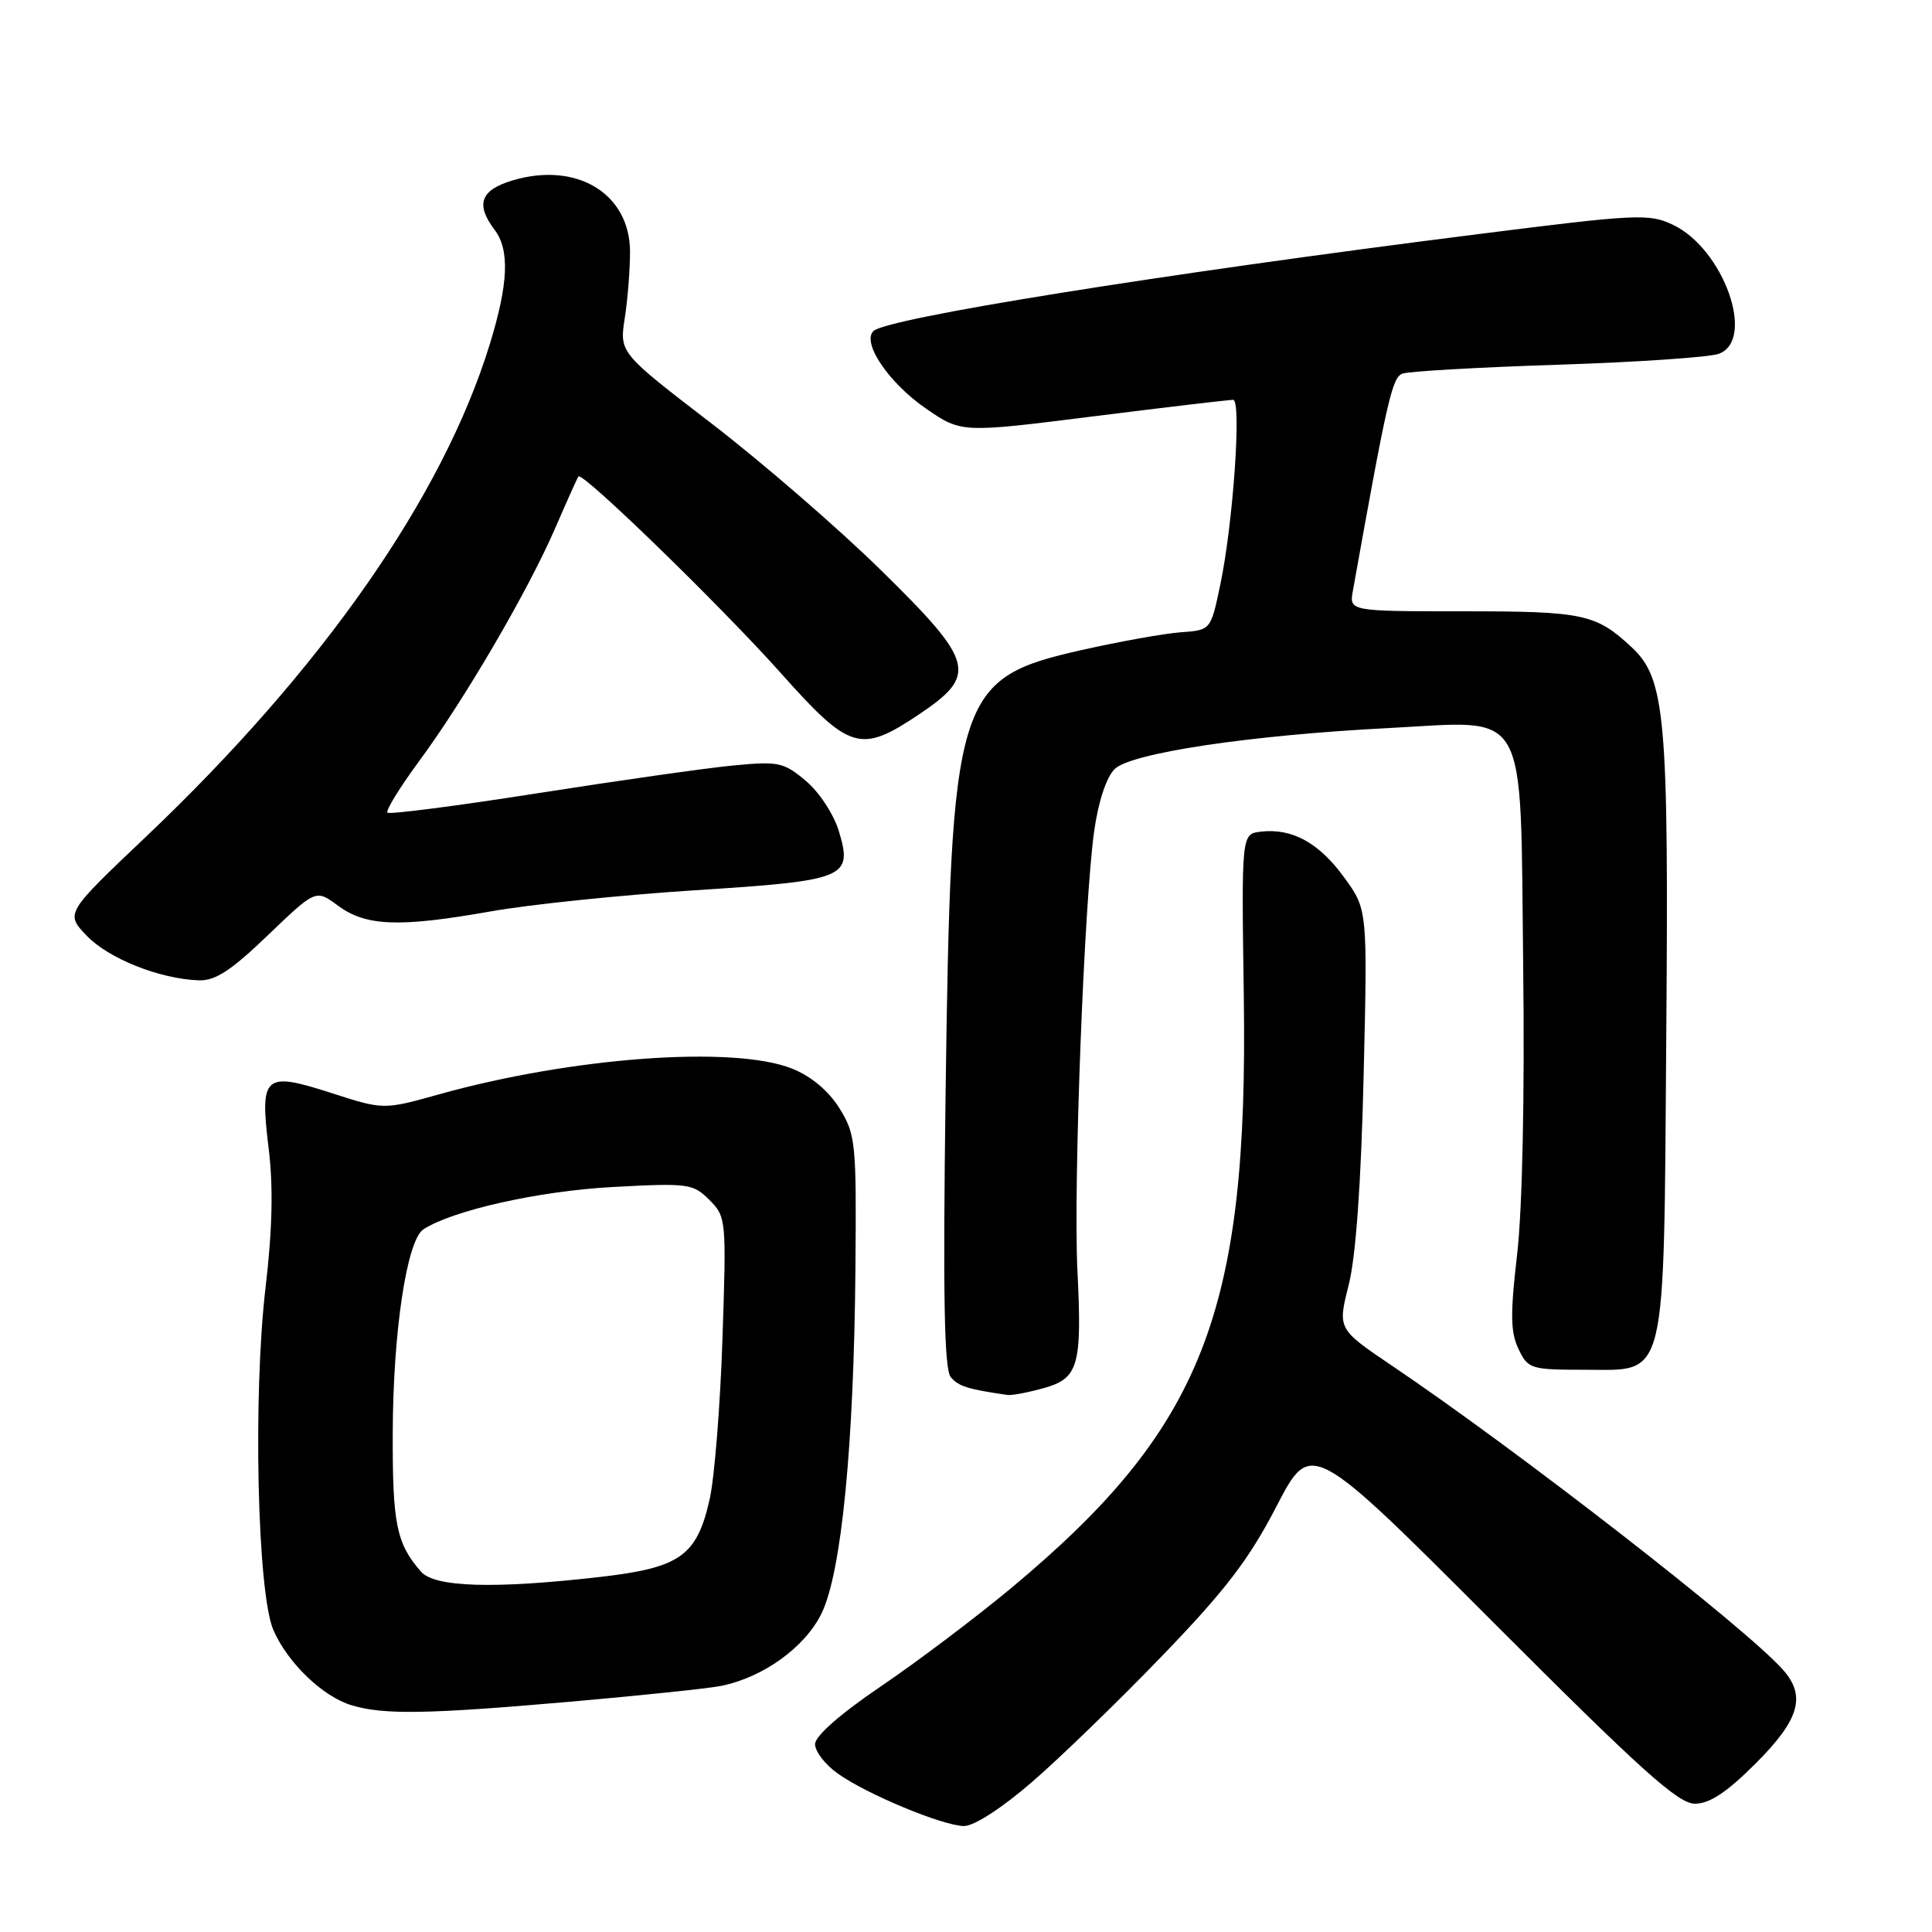 <?xml version="1.0" encoding="UTF-8" standalone="no"?>
<!DOCTYPE svg PUBLIC "-//W3C//DTD SVG 1.1//EN" "http://www.w3.org/Graphics/SVG/1.1/DTD/svg11.dtd" >
<svg xmlns="http://www.w3.org/2000/svg" xmlns:xlink="http://www.w3.org/1999/xlink" version="1.1" viewBox="0 0 256 256">
 <g >
 <path fill="currentColor"
d=" M 136.72 236.15 C 140.45 232.93 148.24 225.38 154.03 219.37 C 162.38 210.71 165.50 206.63 169.13 199.62 C 173.71 190.78 173.71 190.78 197.79 214.89 C 217.43 234.56 222.37 239.00 224.58 239.00 C 226.54 239.00 228.81 237.49 232.65 233.65 C 238.44 227.86 239.35 224.74 236.25 221.25 C 231.35 215.71 201.25 192.31 184.50 181.00 C 177.24 176.10 177.24 176.10 178.70 170.30 C 179.66 166.52 180.35 156.85 180.69 142.50 C 181.21 120.50 181.21 120.50 178.07 116.21 C 174.73 111.64 171.20 109.72 167.06 110.20 C 164.50 110.50 164.50 110.50 164.81 132.00 C 165.42 173.92 159.39 189.27 134.00 210.42 C 129.32 214.31 121.56 220.17 116.75 223.43 C 111.34 227.10 108.00 230.03 108.00 231.11 C 108.00 232.08 109.35 233.83 111.00 235.00 C 114.86 237.75 124.85 241.90 127.72 241.96 C 129.04 241.98 132.72 239.61 136.72 236.15 Z  M 75.50 225.49 C 84.85 224.67 93.85 223.73 95.50 223.40 C 101.13 222.28 106.69 218.26 108.87 213.76 C 111.51 208.31 113.15 191.52 113.35 168.00 C 113.49 151.41 113.38 150.31 111.23 146.85 C 109.79 144.54 107.49 142.61 104.96 141.60 C 97.24 138.51 75.84 140.07 58.16 145.01 C 50.82 147.06 50.82 147.06 43.91 144.83 C 34.97 141.95 34.41 142.45 35.60 152.20 C 36.22 157.23 36.09 162.92 35.20 170.50 C 33.50 184.82 34.09 211.11 36.23 216.00 C 38.12 220.35 42.78 224.82 46.60 225.96 C 50.87 227.24 56.58 227.14 75.50 225.49 Z  M 138.24 183.95 C 142.92 182.65 143.39 181.03 142.76 168.21 C 142.22 157.00 143.65 119.54 144.99 110.08 C 145.54 106.19 146.61 102.97 147.70 101.90 C 149.88 99.77 165.67 97.41 184.03 96.47 C 202.78 95.50 201.42 93.08 201.83 128.09 C 202.04 145.16 201.72 160.26 201.03 166.18 C 200.11 174.08 200.14 176.53 201.21 178.75 C 202.47 181.39 202.83 181.50 210.00 181.50 C 220.99 181.50 220.44 183.77 220.79 137.13 C 221.12 95.00 220.67 89.93 216.21 85.77 C 211.47 81.35 209.83 81.00 193.95 81.00 C 178.77 81.00 178.77 81.00 179.27 78.25 C 183.82 52.84 184.46 50.04 185.83 49.51 C 186.64 49.20 195.90 48.67 206.40 48.33 C 216.91 47.99 226.51 47.34 227.75 46.88 C 232.69 45.06 228.40 32.99 221.68 29.79 C 218.52 28.28 216.91 28.36 195.89 31.02 C 153.58 36.36 117.44 42.16 115.73 43.87 C 114.17 45.43 117.78 50.75 122.70 54.14 C 127.39 57.37 127.39 57.37 144.95 55.16 C 154.60 53.95 162.91 52.97 163.40 52.98 C 164.54 53.01 163.39 69.43 161.69 77.50 C 160.43 83.50 160.43 83.50 156.46 83.78 C 154.28 83.94 148.38 85.00 143.34 86.13 C 126.63 89.91 126.01 91.94 125.29 145.28 C 124.94 171.73 125.11 181.43 125.98 182.47 C 126.99 183.69 128.23 184.08 133.50 184.84 C 134.05 184.92 136.18 184.52 138.24 183.95 Z  M 35.51 123.91 C 41.85 117.83 41.85 117.83 44.79 120.01 C 48.50 122.74 52.88 122.91 65.00 120.77 C 70.22 119.84 82.38 118.59 92.00 117.97 C 112.17 116.68 113.02 116.33 111.15 110.12 C 110.49 107.92 108.55 104.96 106.79 103.48 C 103.83 100.99 103.17 100.85 97.06 101.44 C 93.45 101.79 81.80 103.45 71.16 105.12 C 60.53 106.79 51.61 107.94 51.34 107.68 C 51.08 107.41 52.97 104.34 55.54 100.85 C 61.56 92.69 69.96 78.30 73.56 70.00 C 75.11 66.42 76.50 63.33 76.64 63.13 C 77.15 62.43 95.64 80.41 103.52 89.25 C 112.57 99.40 114.02 99.84 121.64 94.75 C 129.60 89.43 129.19 87.79 116.83 75.65 C 111.15 70.06 101.00 61.28 94.29 56.12 C 82.07 46.74 82.07 46.74 82.79 42.12 C 83.18 39.58 83.49 35.61 83.48 33.30 C 83.43 25.62 76.39 21.37 67.90 23.91 C 63.67 25.18 62.98 27.07 65.53 30.44 C 67.56 33.12 67.37 37.59 64.89 45.64 C 58.67 65.83 42.69 88.71 19.30 110.91 C 8.65 121.02 8.65 121.02 11.50 124.00 C 14.40 127.02 21.15 129.71 26.34 129.90 C 28.52 129.98 30.63 128.60 35.51 123.91 Z  M 55.78 208.25 C 52.52 204.51 52.00 201.94 52.04 189.82 C 52.08 176.44 53.91 164.31 56.11 162.89 C 60.00 160.37 71.39 157.82 81.11 157.29 C 91.20 156.74 91.83 156.83 93.99 158.99 C 96.23 161.23 96.26 161.60 95.73 177.39 C 95.44 186.25 94.67 195.81 94.04 198.63 C 92.34 206.18 90.16 207.73 79.47 208.96 C 65.45 210.56 57.60 210.33 55.78 208.25 Z "/>
</g>
</svg>